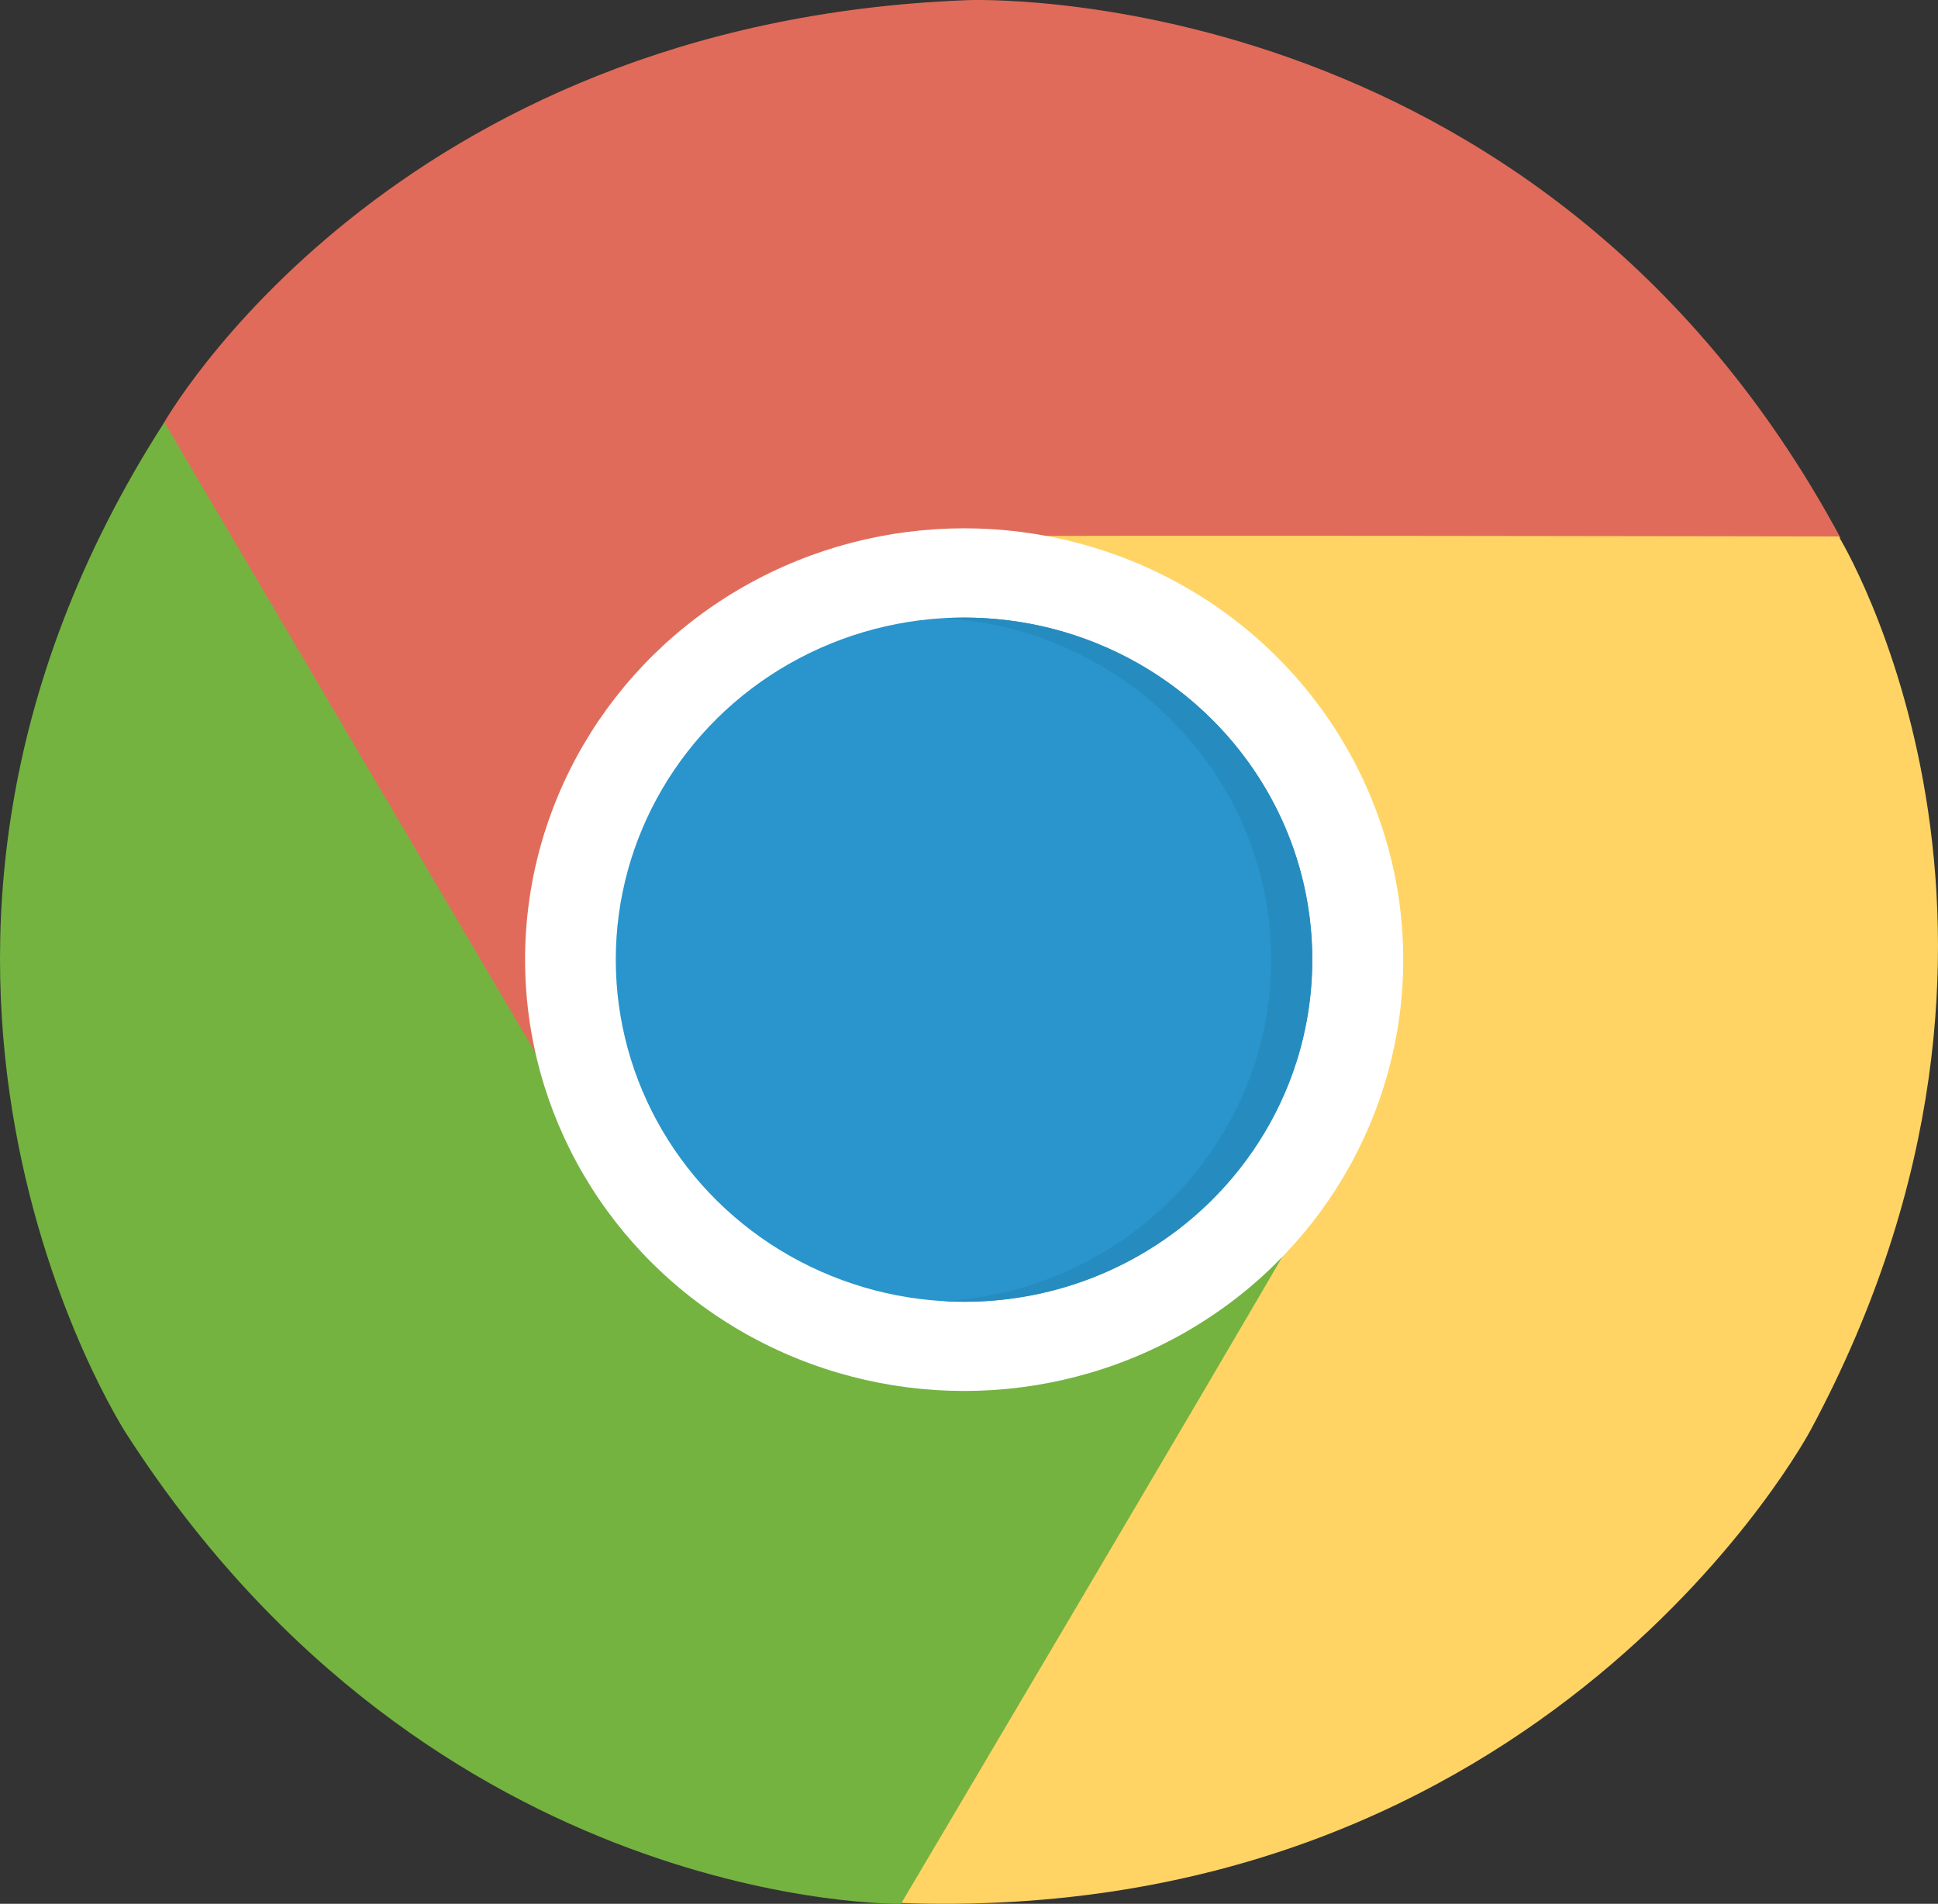 <svg xmlns="http://www.w3.org/2000/svg" width="101.801" height="99.999" fill="none"><rect width="100%" height="100%" fill="#333333" stroke="none"/><path fill="#E16B5A" d="M50.768.009s30.01-1.324 45.916 28.25H48.217s-9.154-.296-16.957 10.594c-2.25 4.56-4.65 9.27-1.95 18.538-3.9-6.473-20.708-35.165-20.708-35.165S20.457 1.186 50.768.01Z"/><path fill="#FFD464" d="M95.122 75.095S81.284 101.238 47.21 99.952c4.204-7.134 24.24-41.153 24.24-41.153s4.837-7.626-.875-19.696c-2.903-4.193-11.7-8.586-21.237-10.929 7.67-.075 47.25.005 47.25.005s12.653 20.59-1.466 46.916Z"/><path fill="#74B340" d="M6.628 75.293s-16.17-24.825 2.004-53.115L32.857 63.34s4.314 7.92 17.832 9.105c5.153-.369 10.514-.682 17.35-7.608-3.769 6.55-20.712 35.162-20.712 35.162s-24.51.448-40.7-24.706Z"/><ellipse cx="50.646" cy="50.406" fill="#FFF" rx="23.064" ry="22.656"/><ellipse cx="50.638" cy="50.406" fill="#2995CC" rx="18.292" ry="17.969"/><path fill="#268CBF" d="M50.643 32.44c-.364 0-.724.014-1.082.035 9.598.55 17.209 8.368 17.209 17.934 0 9.567-7.611 17.386-17.21 17.937.36.02.72.033 1.083.033 10.101 0 18.292-8.046 18.292-17.97 0-9.923-8.19-17.968-18.292-17.968Z"/></svg>